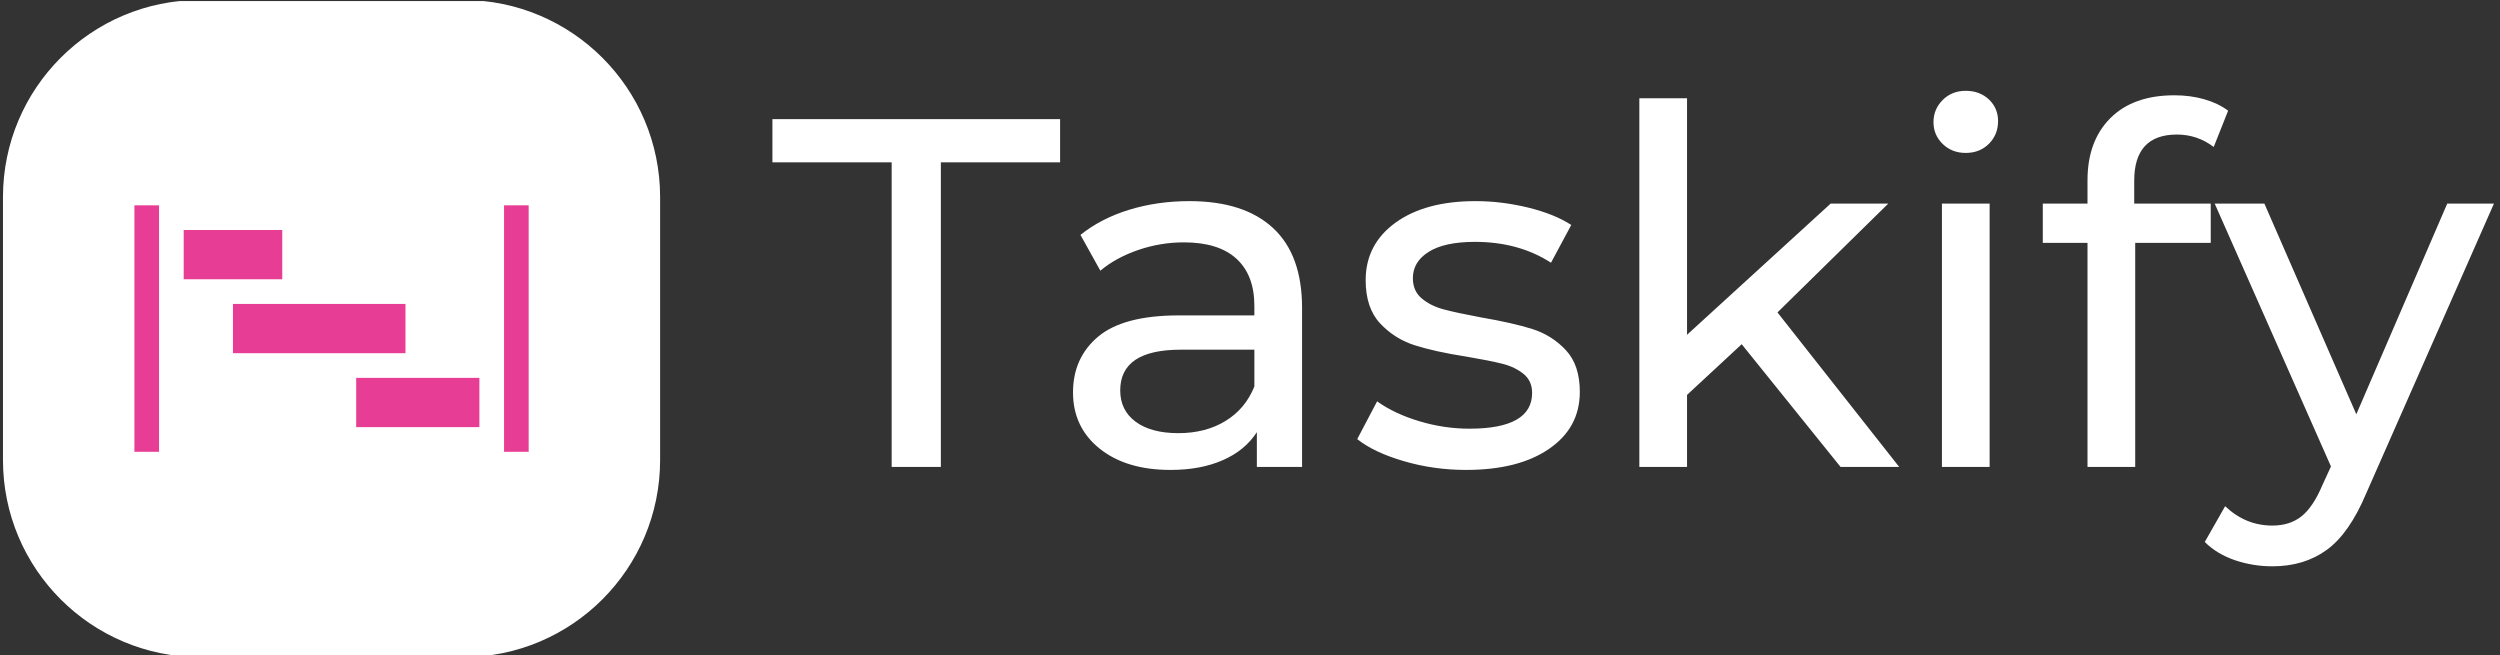 <svg xmlns="http://www.w3.org/2000/svg" version="1.1" xmlns:xlink="http://www.w3.org/1999/xlink" xmlns:svgjs="http://svgjs.dev/svgjs" width="1000" height="262" viewBox="0 0 1000 262"><rect x="0" y="0" width="1000" height="262" fill="#333333" stroke="none"/><g transform="matrix(1,0,0,1,-0.606,0.427)"><svg viewBox="0 0 396 104" data-background-color="#ffffff" preserveAspectRatio="xMidYMid meet" height="262" width="1000" xmlns="http://www.w3.org/2000/svg" xmlns:xlink="http://www.w3.org/1999/xlink"><g id="tight-bounds" transform="matrix(1,0,0,1,0.24,-0.17)"><svg viewBox="0 0 395.52 104.339" height="104.339" width="395.52"><g><svg viewBox="0 0 572.277 150.968" height="104.339" width="395.52"><g transform="matrix(1,0,0,1,176.757,20.865)"><svg viewBox="0 0 395.52 109.239" height="109.239" width="395.52"><g id="textblocktransform"><svg viewBox="0 0 395.52 109.239" height="109.239" width="395.52" id="textblock"><g><svg viewBox="0 0 395.52 109.239" height="109.239" width="395.52"><g transform="matrix(1,0,0,1,0,0)"><svg width="395.52" viewBox="0.2 -37.85 173.24 47.85" height="109.239" data-palette-color="#e83d95"><path d="M12.2 0L12.2-30.65 0.2-30.65 0.2-35 29.15-35 29.15-30.65 17.15-30.65 17.15 0 12.2 0ZM42.15-26.75Q47.65-26.75 50.57-24.05 53.5-21.35 53.5-16L53.5-16 53.5 0 48.95 0 48.95-3.5Q47.75-1.65 45.52-0.68 43.3 0.3 40.25 0.3L40.25 0.3Q35.8 0.3 33.12-1.85 30.45-4 30.45-7.5L30.45-7.5Q30.45-11 33-13.13 35.55-15.25 41.1-15.25L41.1-15.25 48.7-15.25 48.7-16.2Q48.7-19.3 46.9-20.95 45.1-22.6 41.6-22.6L41.6-22.6Q39.25-22.6 37-21.83 34.75-21.05 33.2-19.75L33.2-19.75 31.2-23.35Q33.25-25 36.1-25.88 38.95-26.75 42.15-26.75L42.15-26.75ZM41.05-3.4Q43.8-3.4 45.8-4.63 47.8-5.85 48.7-8.1L48.7-8.1 48.7-11.8 41.3-11.8Q35.2-11.8 35.2-7.7L35.2-7.7Q35.2-5.7 36.75-4.55 38.3-3.4 41.05-3.4L41.05-3.4ZM70 0.3Q66.75 0.3 63.75-0.58 60.75-1.45 59.05-2.8L59.05-2.8 61.05-6.6Q62.8-5.35 65.3-4.6 67.8-3.85 70.34-3.85L70.34-3.85Q76.65-3.85 76.65-7.45L76.65-7.45Q76.65-8.65 75.8-9.35 74.95-10.05 73.67-10.38 72.4-10.7 70.05-11.1L70.05-11.1Q66.84-11.6 64.82-12.25 62.8-12.9 61.35-14.45 59.9-16 59.9-18.8L59.9-18.8Q59.9-22.4 62.9-24.58 65.9-26.75 70.95-26.75L70.95-26.75Q73.59-26.75 76.25-26.1 78.9-25.45 80.59-24.35L80.59-24.35 78.55-20.55Q75.3-22.65 70.9-22.65L70.9-22.65Q67.84-22.65 66.25-21.65 64.65-20.65 64.65-19L64.65-19Q64.65-17.7 65.55-16.95 66.45-16.2 67.77-15.85 69.09-15.5 71.5-15.05L71.5-15.05Q74.7-14.5 76.67-13.88 78.65-13.25 80.05-11.75 81.45-10.25 81.45-7.55L81.45-7.55Q81.45-3.95 78.37-1.83 75.3 0.3 70 0.3L70 0.3ZM107.69 0L97.74-12.35 92.24-7.25 92.24 0 87.44 0 87.44-37.1 92.24-37.1 92.24-13.3 106.69-26.5 112.49-26.5 101.34-15.55 113.59 0 107.69 0ZM117.89 0L117.89-26.5 122.69-26.5 122.69 0 117.89 0ZM120.29-31.6Q118.89-31.6 117.97-32.5 117.04-33.4 117.04-34.7L117.04-34.7Q117.04-36 117.97-36.93 118.89-37.85 120.29-37.85L120.29-37.85Q121.69-37.85 122.62-36.98 123.54-36.1 123.54-34.8L123.54-34.8Q123.54-33.45 122.62-32.52 121.69-31.6 120.29-31.6L120.29-31.6ZM141.54-33.45Q137.24-33.45 137.24-28.8L137.24-28.8 137.24-26.5 144.94-26.5 144.94-22.55 137.34-22.55 137.34 0 132.54 0 132.54-22.55 128.04-22.55 128.04-26.5 132.54-26.5 132.54-28.85Q132.54-32.8 134.84-35.1 137.14-37.4 141.29-37.4L141.29-37.4Q142.89-37.4 144.29-37 145.69-36.6 146.69-35.85L146.69-35.85 145.24-32.2Q143.59-33.45 141.54-33.45L141.54-33.45ZM168.74-26.5L173.44-26.5 160.59 2.65Q158.89 6.7 156.61 8.35 154.34 10 151.14 10L151.14 10Q149.19 10 147.36 9.38 145.54 8.75 144.34 7.55L144.34 7.55 146.39 3.95Q148.44 5.9 151.14 5.9L151.14 5.9Q152.89 5.9 154.06 4.98 155.24 4.05 156.19 1.8L156.19 1.8 157.04-0.05 145.34-26.5 150.34-26.5 159.59-5.3 168.74-26.5Z" opacity="1" transform="matrix(1,0,0,1,0,0)" fill="#ffffff" class="wordmark-text-0" data-fill-palette-color="primary" id="text-0"></path></svg></g></svg></g></svg></g></svg></g><g><svg viewBox="0 0 150.968 150.968" height="150.968" width="150.968"><g><svg></svg></g><g id="icon-0"><svg viewBox="0 0 150.968 150.968" height="150.968" width="150.968"><g><path xmlns="http://www.w3.org/2000/svg" d="M45.29 150.968c-25.013 0-45.29-20.277-45.29-45.29v-60.388c0-25.013 20.277-45.29 45.29-45.29h60.388c25.013 0 45.29 20.277 45.29 45.29v60.388c0 25.013-20.277 45.29-45.29 45.29z" fill="#ffffff" fill-rule="nonzero" stroke="none" stroke-width="1" stroke-linecap="butt" stroke-linejoin="miter" stroke-miterlimit="10" stroke-dasharray="" stroke-dashoffset="0" font-family="none" font-weight="none" font-size="none" text-anchor="none" style="mix-blend-mode: normal" data-fill-palette-color="accent"></path></g><g transform="matrix(1,0,0,1,30.194,47.178)"><svg viewBox="0 0 90.581 56.613" height="56.613" width="90.581"><g><svg xmlns="http://www.w3.org/2000/svg" version="1.1" data-icon="project" data-container-transform="translate(0 3)" viewBox="0 3 16 10" x="0" y="0" height="56.613" width="90.581" class="icon-s-0" data-fill-palette-color="quaternary" id="s-0"><path d="M0 0v10h1v-10h-1z m15 0v10h1v-10h-1z m-13 1v2h4v-2h-4z m2 3v2h7v-2h-7z m5 3v2h5v-2h-5z" transform="translate(0 3)" fill="#e83d95" data-fill-palette-color="quaternary"></path></svg></g></svg></g></svg></g></svg></g></svg></g><defs></defs></svg><rect width="395.52" height="104.339" fill="none" stroke="none" visibility="hidden"></rect></g></svg></g></svg>